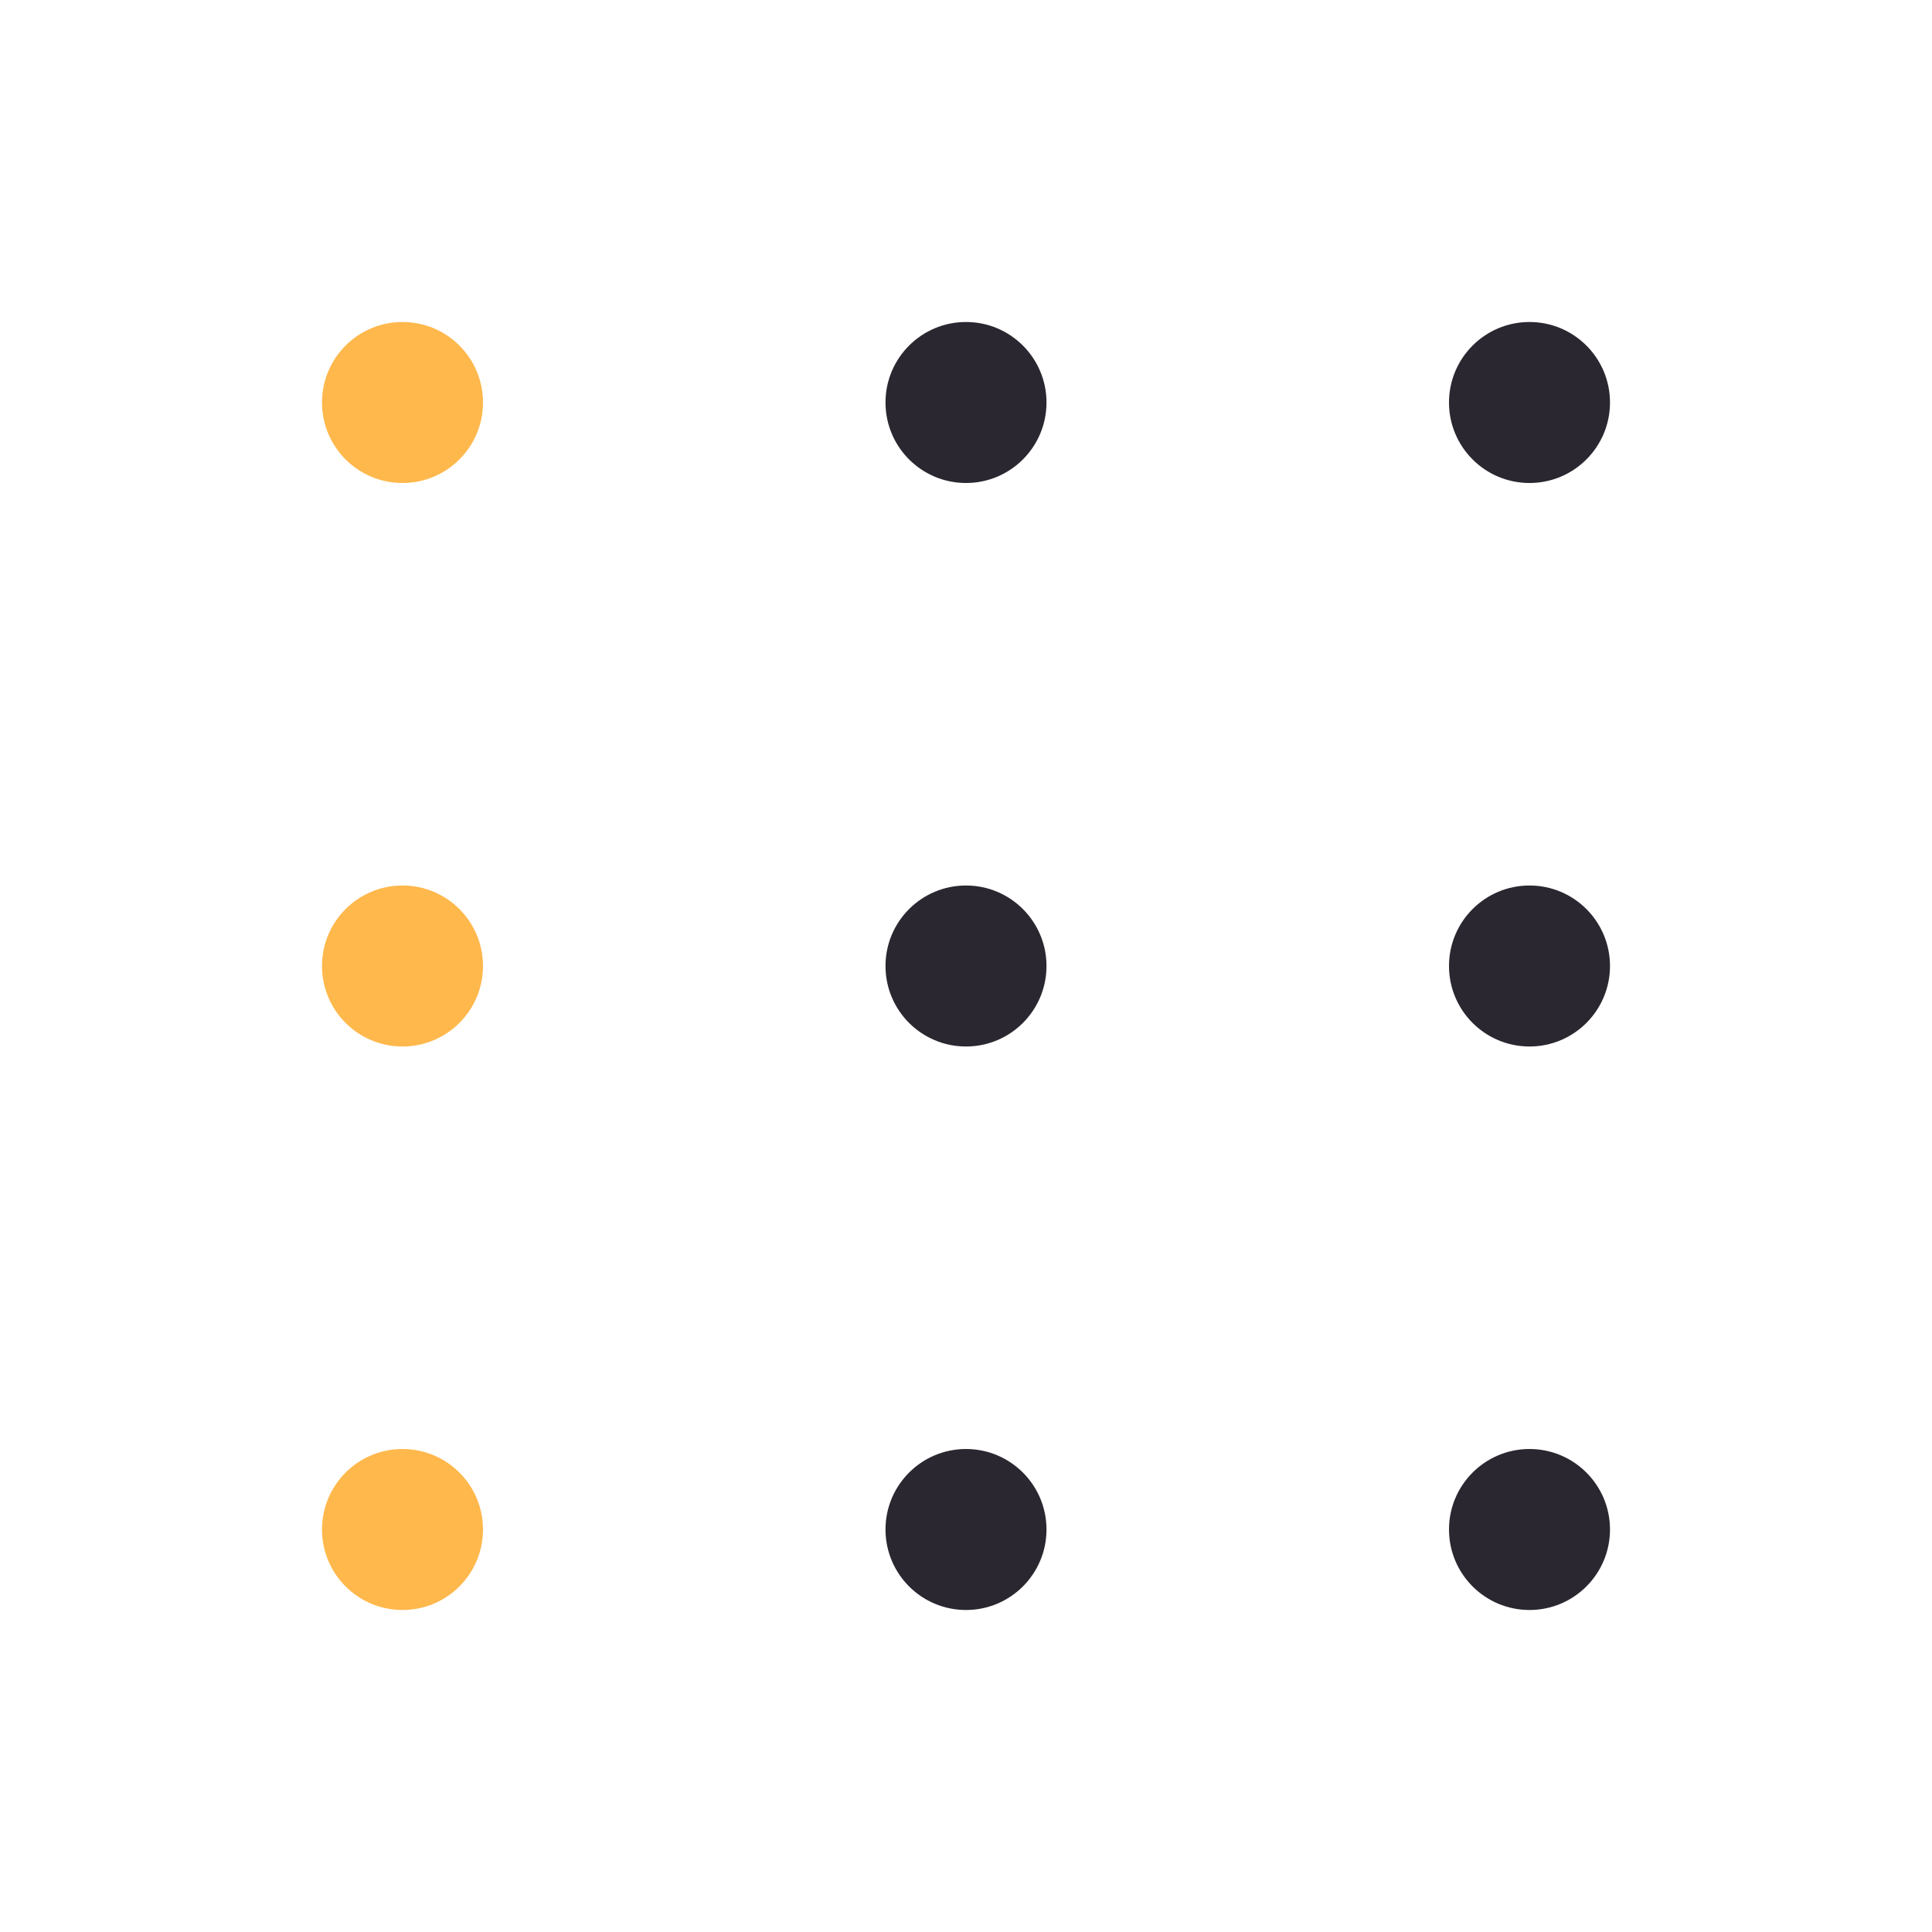 <svg width="24" height="24" viewBox="0 0 24 24" fill="none" xmlns="http://www.w3.org/2000/svg">
<circle cx="5" cy="5" r="1" fill="#FFB84C"/>
<circle cx="12" cy="5" r="1" fill="#2B2730"/>
<circle cx="19" cy="5" r="1" fill="#2B2730"/>
<circle cx="5" cy="12" r="1" fill="#FFB84C"/>
<circle cx="12" cy="12" r="1" fill="#2B2730"/>
<circle cx="19" cy="12" r="1" fill="#2B2730"/>
<circle cx="5" cy="19" r="1" fill="#FFB84C"/>
<circle cx="12" cy="19" r="1" fill="#2B2730"/>
<circle cx="19" cy="19" r="1" fill="#2B2730"/>
</svg>
